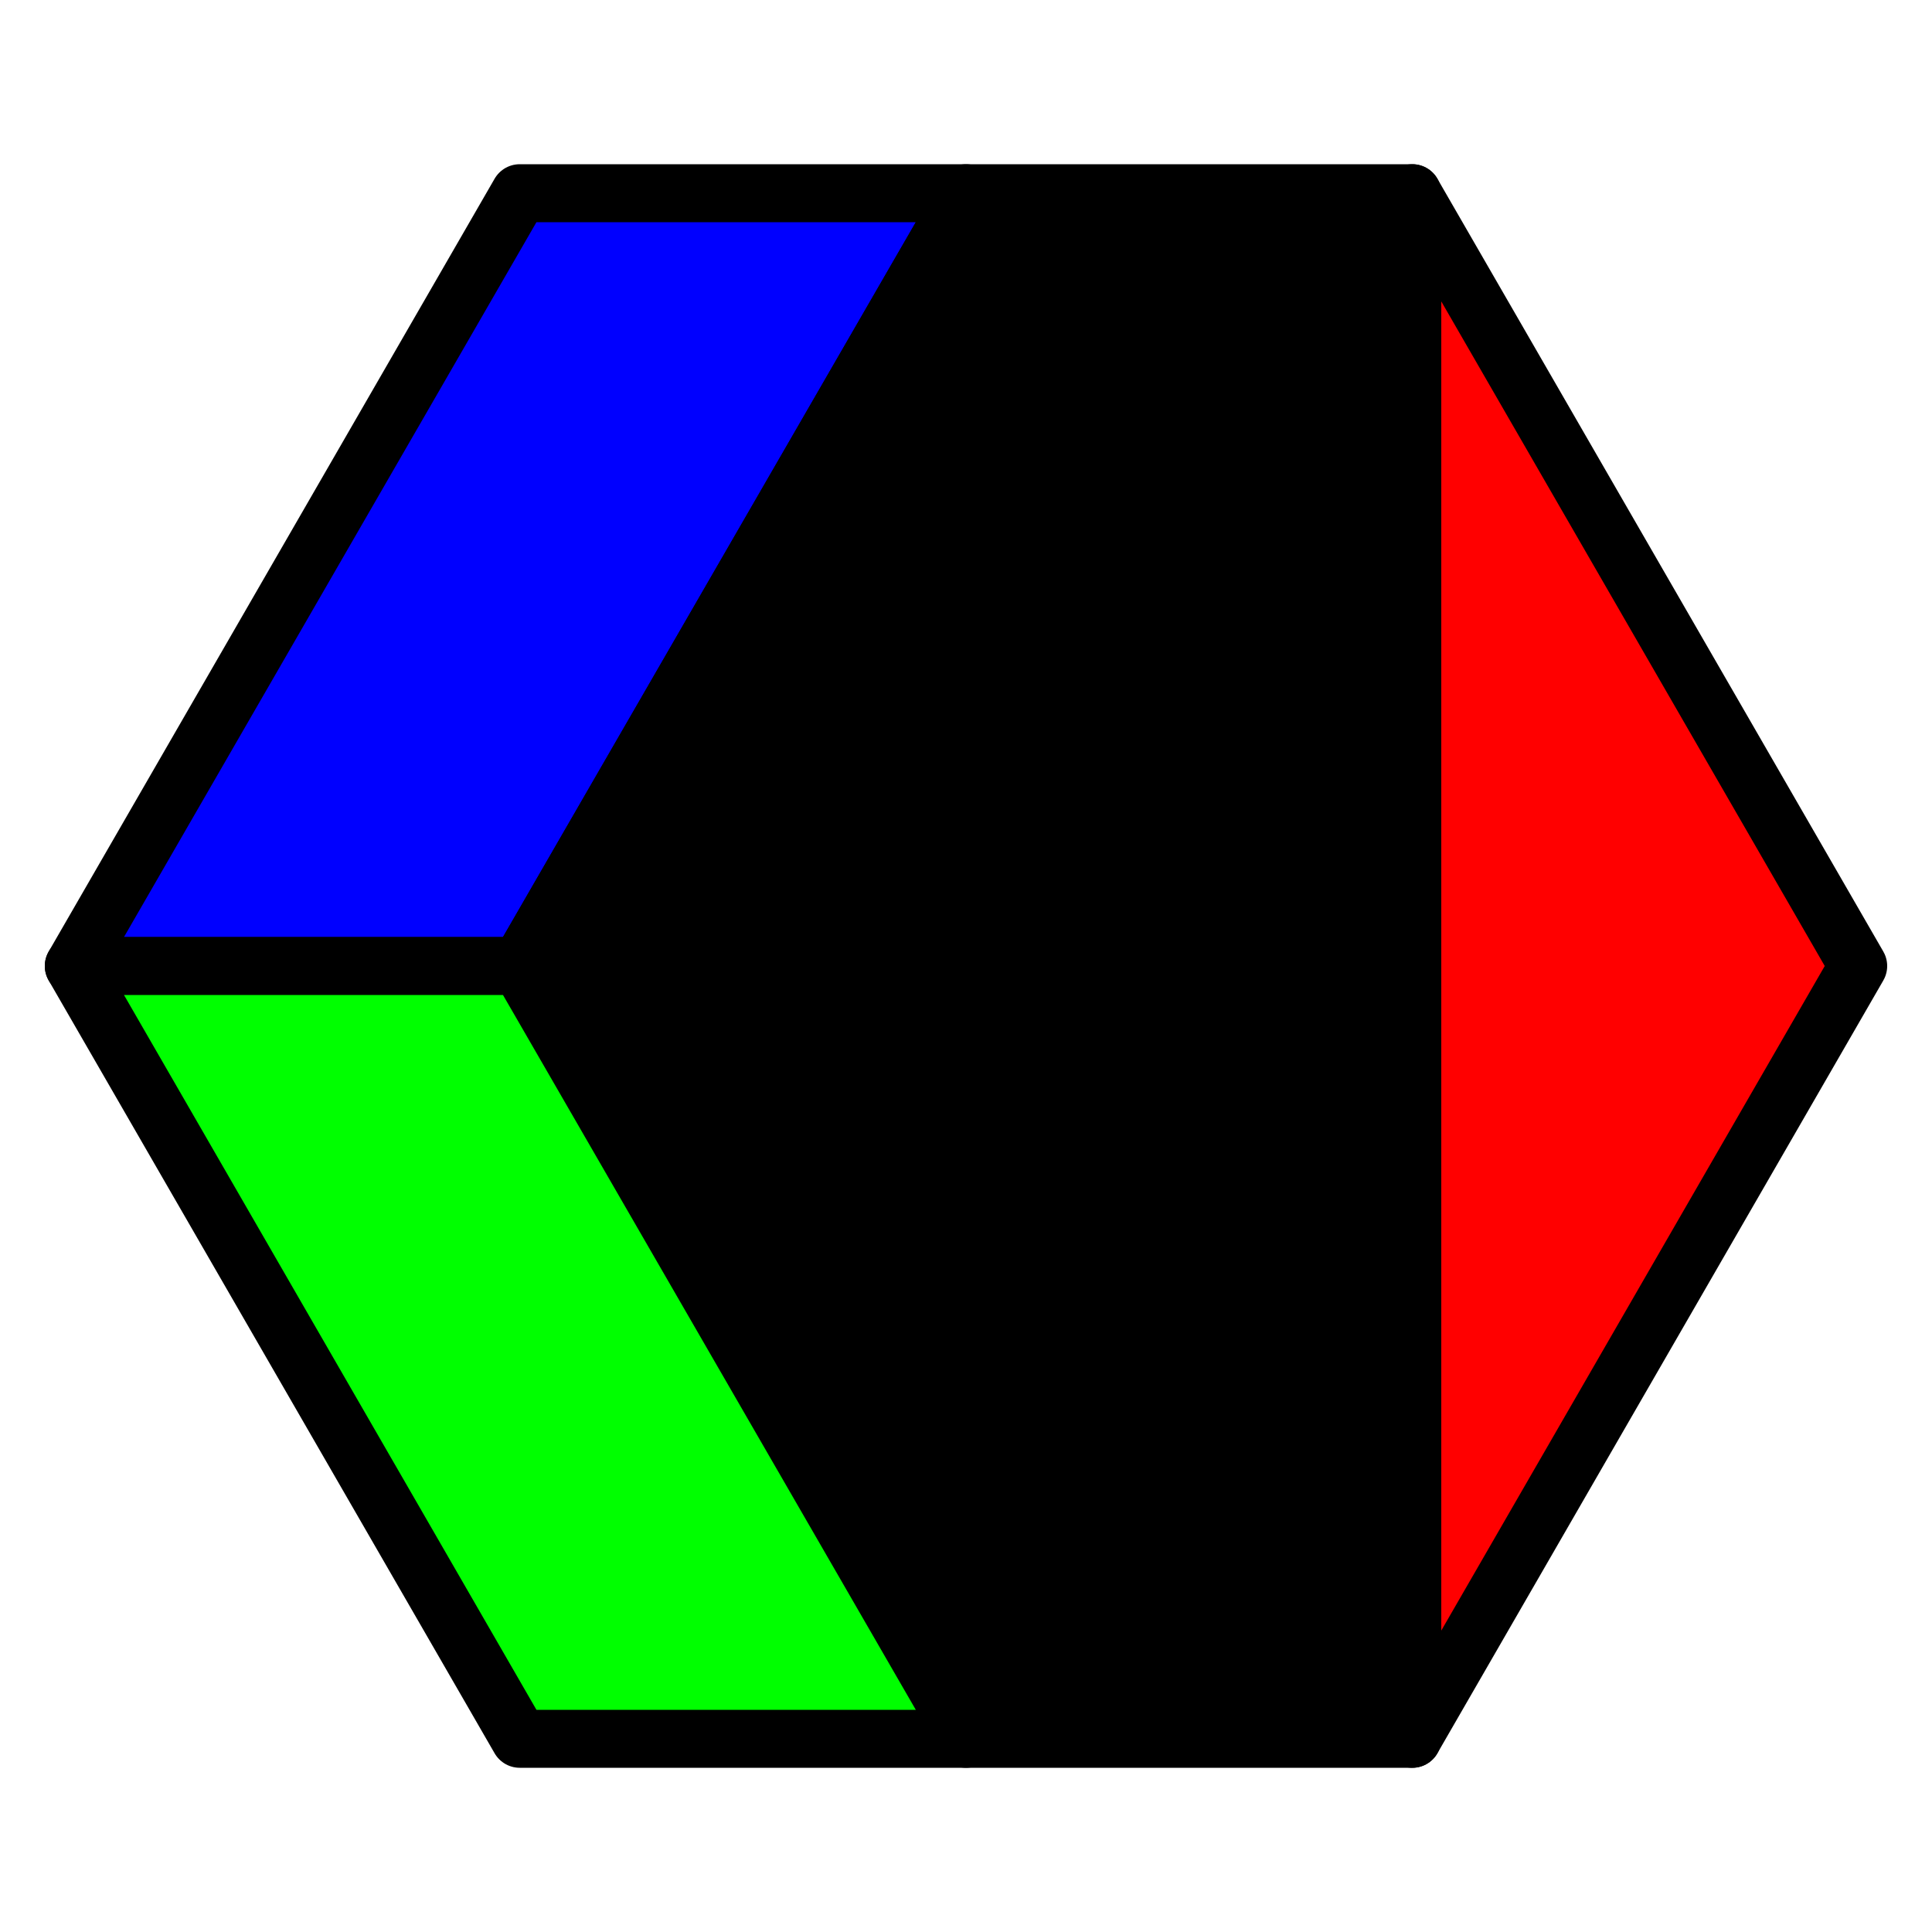 <?xml version="1.0" encoding="UTF-8"?>
<svg xmlns="http://www.w3.org/2000/svg" viewBox="0 0 50 50">
  <path d="m25,5l-11.55,20H1.91L13.45,5h11.55Z" style="fill: blue; stroke: #000; stroke-linecap: round; stroke-linejoin: round; stroke-width: 1.5px;"/>
  <polygon points="36.55 5 36.55 45 25 45 13.45 25 25 5 36.55 5" style="stroke: #000; stroke-linecap: round; stroke-linejoin: round; stroke-width: 1.5px;"/>
  <path d="m25,45h-11.55L1.91,25h11.54l11.55,20Z" style="fill: lime; stroke: #000; stroke-linecap: round; stroke-linejoin: round; stroke-width: 1.5px;"/>
  <polygon points="48.09 25 36.55 45 36.55 5 48.09 25" style="fill: red; stroke: #000; stroke-linecap: round; stroke-linejoin: round; stroke-width: 1.5px;"/>
</svg>